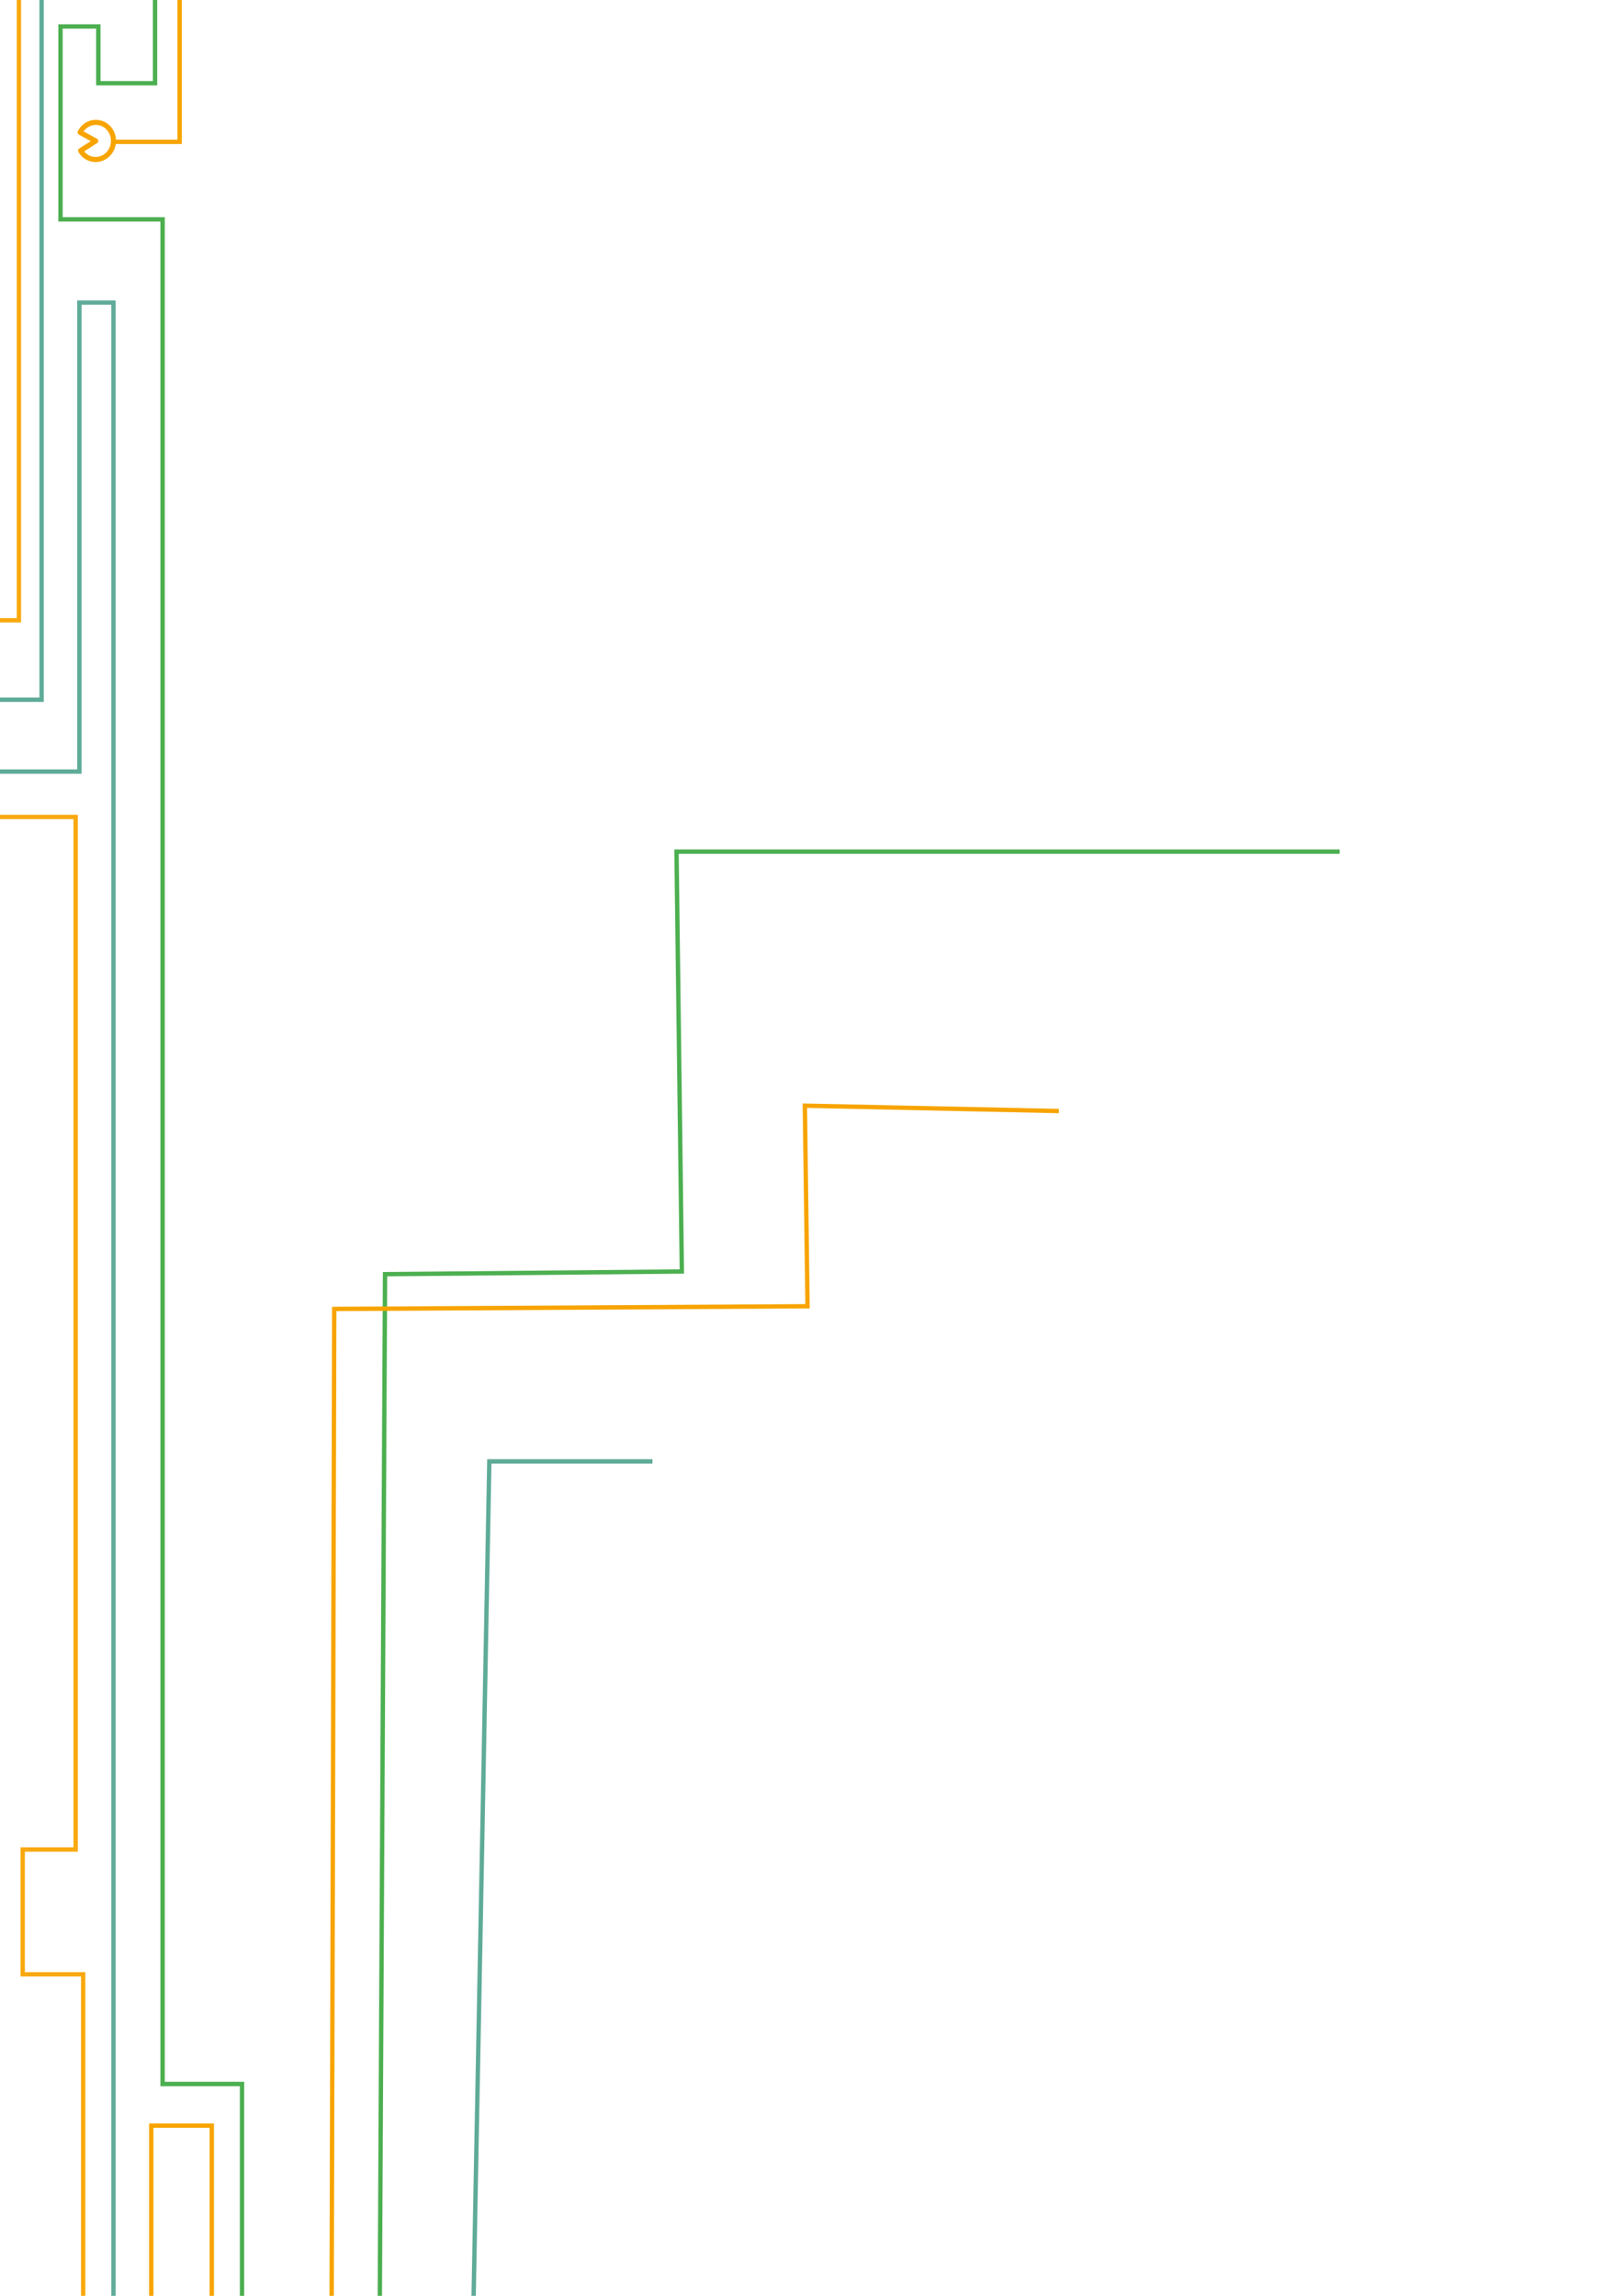 <?xml version="1.0" encoding="UTF-8" standalone="no"?>
<!-- Created with Inkscape (http://www.inkscape.org/) -->

<svg
   xmlns:dc="http://purl.org/dc/elements/1.1/"
   xmlns:cc="http://creativecommons.org/ns#"
   xmlns:rdf="http://www.w3.org/1999/02/22-rdf-syntax-ns#"
   xmlns:svg="http://www.w3.org/2000/svg"
   xmlns="http://www.w3.org/2000/svg"
   xmlns:sodipodi="http://sodipodi.sourceforge.net/DTD/sodipodi-0.dtd"
   xmlns:inkscape="http://www.inkscape.org/namespaces/inkscape"
   width="210mm"
   height="297mm"
   viewBox="0 0 744.094 1052.362"
   id="svg4162"
   version="1.1"
   inkscape:version="0.91 r13725"
   sodipodi:docname="tronStuff.svg">
  <defs
     id="defs4164" />
  <sodipodi:namedview
     id="base"
     pagecolor="#ffffff"
     bordercolor="#666666"
     borderopacity="1.0"
     inkscape:pageopacity="0.0"
     inkscape:pageshadow="2"
     inkscape:zoom="0.81571499"
     inkscape:cx="363.38068"
     inkscape:cy="321.28178"
     inkscape:document-units="px"
     inkscape:current-layer="layer2"
     showgrid="false"
     inkscape:window-width="1301"
     inkscape:window-height="744"
     inkscape:window-x="65"
     inkscape:window-y="24"
     inkscape:window-maximized="1"
     showguides="false" />
  <g
     inkscape:label="Layer 1"
     inkscape:groupmode="layer"
     id="layer1" />
  <g
     inkscape:groupmode="layer"
     id="layer2"
     inkscape:label="Layer 2">
    <path
       style="fill:none;fill-rule:evenodd;stroke:#5eab98;stroke-width:2;stroke-linecap:butt;stroke-linejoin:miter;stroke-opacity:1;stroke-miterlimit:4;stroke-dasharray:none"
       d="m 19.071,-3.467 0,324.204 -36.408,0 -1.734,32.941 55.479,0 0,-214.98 15.603,0 0,917.133 164.976,5.114 7.356,-391.068 74.781,0"
       id="path4738"
       inkscape:connector-curvature="0" />
    <path
       style="fill:none;fill-rule:evenodd;stroke:#4caf50;stroke-width:2;stroke-linecap:butt;stroke-linejoin:miter;stroke-opacity:1;stroke-miterlimit:4;stroke-dasharray:none"
       d="m 71.082,-8.669 0,46.81 -26.006,0 0,-26.006 -17.337,0 0,88.419 46.81,0 0,854.719 36.408,0 0,107.49 63.123,0.631 2.452,-479.334 136.077,-1.226 -2.452,-192.469 304.028,0"
       id="path4741"
       inkscape:connector-curvature="0" />
  </g>
  <g
     inkscape:groupmode="layer"
     id="layer3"
     inkscape:label="Layer 3">
    <path
       style="fill:none;fill-rule:evenodd;stroke:#f7a400;stroke-width:2;stroke-linecap:butt;stroke-linejoin:miter;stroke-opacity:1;stroke-miterlimit:4;stroke-dasharray:none"
       d="m 69.348,1067.966 0,-93.62 27.739,0 0,93.62 54.926,1.56 1.226,-469.527 216.988,-1.226 -1.226,-91.944 116.462,2.452 0,0"
       id="path4743"
       inkscape:connector-curvature="0" />
  </g>
  <g
     inkscape:groupmode="layer"
     id="layer4"
     inkscape:label="Layer 4">
    <path
       style="fill:none;fill-rule:evenodd;stroke:#f7a400;stroke-width:2;stroke-linecap:butt;stroke-linejoin:miter;stroke-opacity:0.941;stroke-miterlimit:4;stroke-dasharray:none"
       d="m 38.142,1067.966 0,-162.969 -27.739,0 0,-57.212 24.272,0 0,-473.303 -78.017,0 0,-90.153 52.011,0 0,-294.731"
       id="path4746"
       inkscape:connector-curvature="0" />
  </g>
  <g
     inkscape:groupmode="layer"
     id="layer5"
     inkscape:label="Layer 5">
    <path
       style="fill:none;fill-rule:evenodd;stroke:#f7a400;stroke-width:2;stroke-linecap:butt;stroke-linejoin:miter;stroke-miterlimit:4;stroke-dasharray:none;stroke-opacity:1"
       d="m 82.351,-9.535 0,74.55 -31.207,0"
       id="path4749"
       inkscape:connector-curvature="0" />
    <path
       style="opacity:1;fill:none;fill-opacity:0.941;stroke:#f7a400;stroke-width:2.326;stroke-linecap:butt;stroke-linejoin:round;stroke-miterlimit:4;stroke-dasharray:none;stroke-opacity:1"
       id="path4763"
       sodipodi:type="arc"
       sodipodi:cx="-48.232121"
       sodipodi:cy="-61.401134"
       sodipodi:rx="8.1224098"
       sodipodi:ry="8.5059128"
       sodipodi:start="0.4138496"
       sodipodi:end="5.6663701"
       d="m -40.795,-57.981 a 8.122,8.506 0 0 1 -8.7,4.982 8.122,8.506 0 0 1 -6.817,-7.541 8.122,8.506 0 0 1 5.226,-8.825 8.122,8.506 0 0 1 9.48,3.043 l -6.626,4.92 z"
       transform="matrix(-0.998,-0.069,0.069,-0.998,0,0)"
       inkscape:transform-center-x="-0.084784899"
       inkscape:transform-center-y="1.4042042" />
  </g>
</svg>
